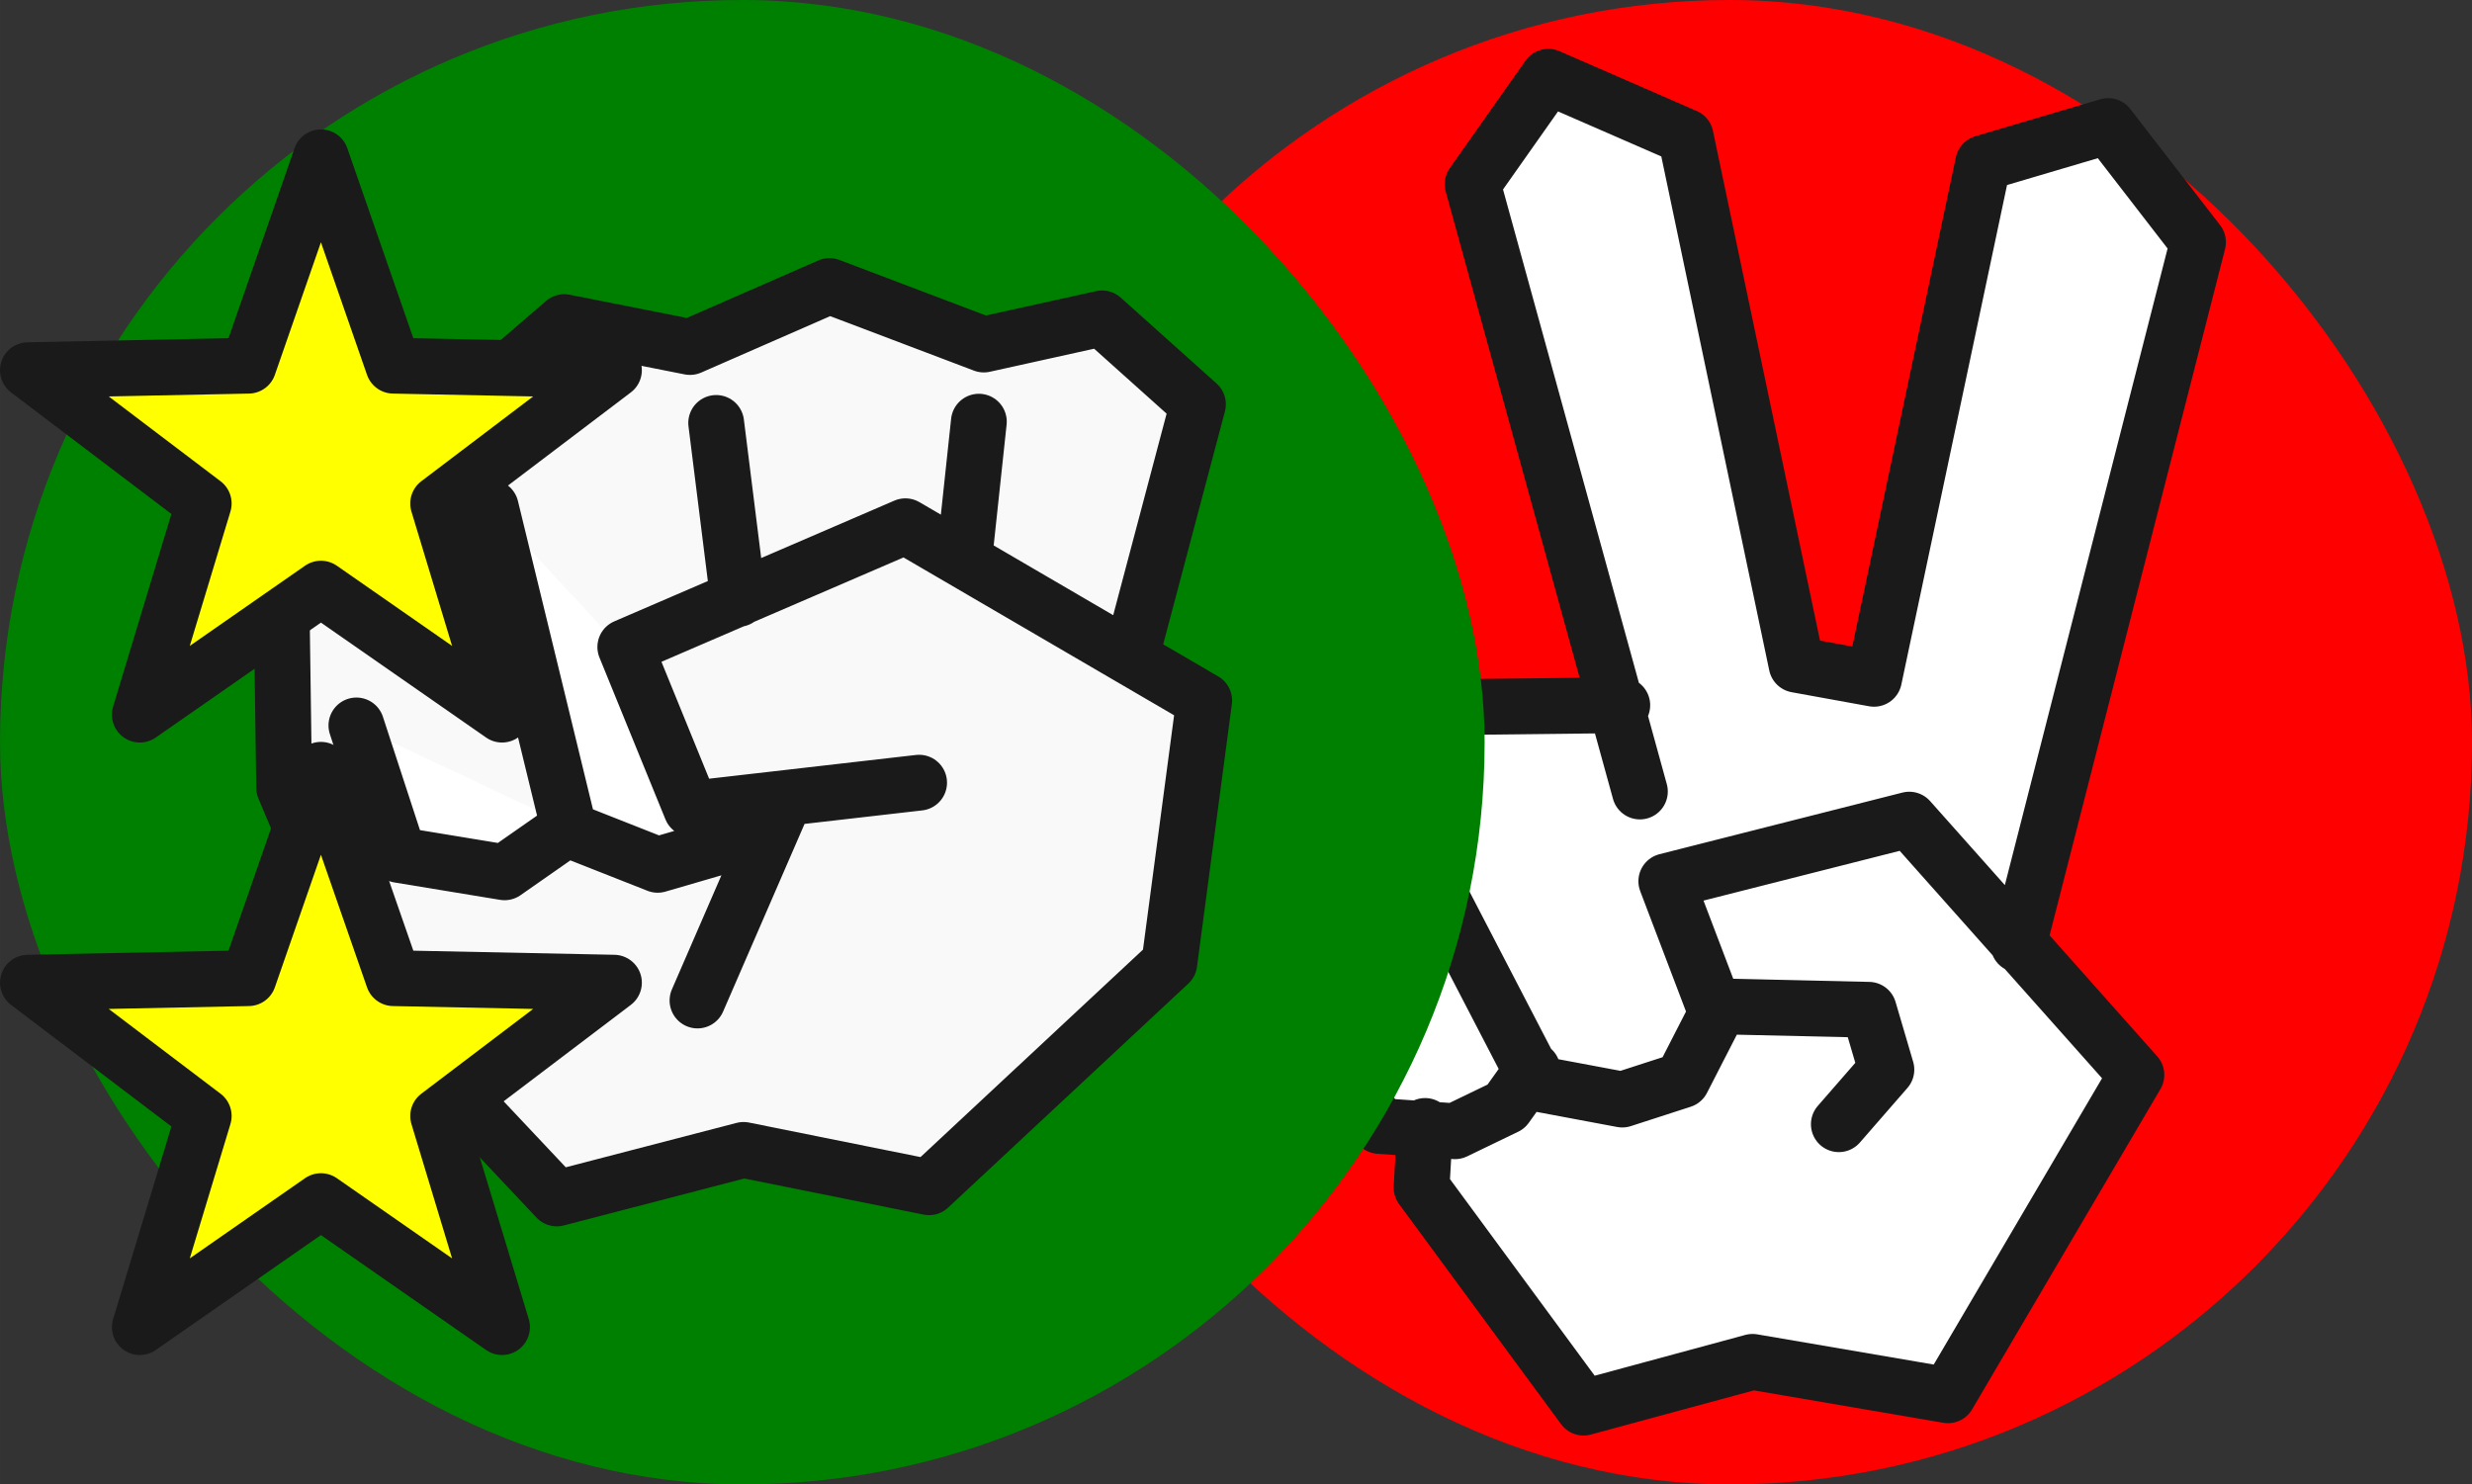 <?xml version="1.0" encoding="UTF-8" standalone="no"?>
<!-- Created with Inkscape (http://www.inkscape.org/) -->

<svg
   width="354.464"
   height="212.881"
   viewBox="0 0 93.785 56.325"
   version="1.1"
   id="svg1"
   xml:space="preserve"
   inkscape:version="1.4 (86a8ad7, 2024-10-11)"
   sodipodi:docname="rock_paper_scisors.svg"
   xmlns:inkscape="http://www.inkscape.org/namespaces/inkscape"
   xmlns:sodipodi="http://sodipodi.sourceforge.net/DTD/sodipodi-0.dtd"
   xmlns="http://www.w3.org/2000/svg"
   xmlns:svg="http://www.w3.org/2000/svg"><rect x="0" y="0" width="93.785" height="56.325" fill="#333333" stroke="none"/><sodipodi:namedview
     id="namedview1"
     pagecolor="#ffffff"
     bordercolor="#000000"
     borderopacity="0.25"
     inkscape:showpageshadow="2"
     inkscape:pageopacity="0.0"
     inkscape:pagecheckerboard="0"
     inkscape:deskcolor="#d1d1d1"
     inkscape:document-units="px"
     showgrid="false"
     showguides="true"
     inkscape:zoom="0.59593048"
     inkscape:cx="320.50718"
     inkscape:cy="461.46322"
     inkscape:window-width="1920"
     inkscape:window-height="991"
     inkscape:window-x="-9"
     inkscape:window-y="-9"
     inkscape:window-maximized="1"
     inkscape:current-layer="layer1"><inkscape:grid
       id="grid2"
       units="mm"
       originx="22.224"
       originy="-46.291"
       spacingx="0.265"
       spacingy="0.265"
       empcolor="#0099e5"
       empopacity="0.302"
       color="#0099e5"
       opacity="0.149"
       empspacing="5"
       enabled="true"
       visible="false" /><inkscape:page
       x="0"
       y="0"
       width="93.785"
       height="56.325"
       id="page2"
       margin="0"
       bleed="0" /></sodipodi:namedview><defs
     id="defs1" /><g
     inkscape:label="Layer 1"
     inkscape:groupmode="layer"
     id="layer1"
     transform="translate(22.224,-46.291)"><g
       id="g40"
       transform="translate(-1.465,-62.163)"
       inkscape:export-filename="p1_rock_crushes_scisors.svg"
       inkscape:export-xdpi="11.273889"
       inkscape:export-ydpi="11.273889"><rect
         style="fill:#ff0000;stroke:none;stroke-width:2.117;stroke-linecap:round;stroke-linejoin:round;stroke-dasharray:none;paint-order:stroke fill markers"
         id="rect22"
         width="56.325"
         height="56.325"
         x="16.702"
         y="108.454"
         ry="28.162" /><g
         id="g26"
         transform="translate(0,65.344)"><path
           style="fill:#ffffff;stroke:none;stroke-width:2.117;stroke-linecap:round;stroke-linejoin:round;stroke-dasharray:none;paint-order:fill markers stroke"
           d="m 33.909,77.151 6.648,-7.278 11.121,4.339 -0.868,9.485 -1.804,2.071 -15.764,1.236 z"
           id="path25" /><path
           id="path26"
           style="fill:#ffffff;stroke:#1a1a1a;stroke-width:2.117;stroke-linecap:round;stroke-linejoin:round;stroke-dasharray:none;paint-order:fill markers stroke"
           d="m 41.457,73.143 -6.346,-23.045 2.872,-4.075 5.21,2.271 4.208,20.039 2.939,0.534 4.141,-19.572 4.743,-1.403 3.407,4.409 -6.813,26.652 m -18.436,4.743 -1.002,1.403 -1.937,0.935 -2.872,-0.2 -4.475,-6.813 0.868,-3.941 4.876,-0.802 1.937,-4.342 6.012,-0.067 m 3.607,11.623 -1.336,2.605 -2.271,0.735 -3.206,-0.601 -3.674,-7.081 m 15.096,8.617 1.804,-2.071 -0.668,-2.271 -5.878,-0.134 -1.804,-4.743 9.218,-2.338 8.617,9.686 -7.147,12.157 -7.415,-1.269 -6.413,1.737 -6.145,-8.35 0.134,-2.338" /></g></g><g
       id="g35"
       transform="translate(-162.184,3.181)"><rect
         style="fill:#008000;stroke:none;stroke-width:2.117;stroke-linecap:round;stroke-linejoin:round;stroke-dasharray:none;paint-order:stroke fill markers"
         id="rect18"
         width="56.325"
         height="56.325"
         x="139.96"
         y="43.11"
         ry="28.162" /><g
         id="g19"><path
           style="fill:#ffffff;stroke:none;stroke-width:2.117;stroke-linecap:round;stroke-linejoin:round;stroke-dasharray:none;paint-order:fill markers stroke"
           d="m 158.581,62.369 9.381,3.445 1.718,7.749 -3.259,7.51 -11.336,-5.526 -1.606,-4.912 z"
           id="path19" /><path
           id="path16"
           style="fill:#f9f9f9;stroke:#1a1a1a;stroke-width:2.117;stroke-linecap:round;stroke-linejoin:round;stroke-dasharray:none;paint-order:fill markers stroke"
           d="m 177.097,59.11 -0.52,4.865 m -10.155,17.098 3.259,-7.51 m -11.1,-11.194 2.976,12.233 3.354,1.323 2.598,-0.756 1.417,-1.653 m -0.96,-7.679 -0.835,-6.679 m -13.65,11.478 1.606,4.912 4.015,0.661 2.503,-1.748 v 0 m 13.225,-1.653 -8.644,0.992 -2.503,-6.14 10.627,-4.582 11.336,6.613 -1.323,9.966 -9.116,8.502 -7.038,-1.417 -7.085,1.842 -6.849,-7.274 -3.495,-8.313 -0.142,-10.202 2.928,-5.054 4.062,0.85 3.779,-3.259 4.771,0.945 5.29,-2.314 5.857,2.22 4.487,-0.992 3.637,3.259 -2.503,9.447" /></g></g><g
       id="g72"
       inkscape:label="stars"
       transform="translate(0.529,62.163)"><path
         sodipodi:type="star"
         style="fill:#ffff00;stroke:#1a1a1a;stroke-width:5.332;stroke-linecap:round;stroke-linejoin:round;stroke-dasharray:none;paint-order:fill markers stroke"
         id="three_victories"
         inkscape:flatsided="false"
         sodipodi:sides="5"
         sodipodi:cx="-112.04657"
         sodipodi:cy="-129.13168"
         sodipodi:r1="29.445213"
         sodipodi:r2="11.778085"
         sodipodi:arg1="-1.5707963"
         sodipodi:arg2="-0.9424778"
         inkscape:rounded="0"
         inkscape:randomized="0"
         d="m -112.047,-158.577 6.923,19.917 21.081,0.43 -16.802,12.739 6.106,20.182 -17.307,-12.044 -17.307,12.044 6.106,-20.182 -16.802,-12.739 21.081,-0.43 z"
         inkscape:transform-center-y="-1.1162714"
         transform="matrix(0.397,0,0,0.397,33.905,53.052)"
         inkscape:label="three_victories" /><path
         sodipodi:type="star"
         style="fill:#ffff00;stroke:#1a1a1a;stroke-width:5.332;stroke-linecap:round;stroke-linejoin:round;stroke-dasharray:none;paint-order:fill markers stroke"
         id="two_victories"
         inkscape:flatsided="false"
         sodipodi:sides="5"
         sodipodi:cx="-112.04657"
         sodipodi:cy="-129.13168"
         sodipodi:r1="29.445213"
         sodipodi:r2="11.778085"
         sodipodi:arg1="-1.5707963"
         sodipodi:arg2="-0.9424778"
         inkscape:rounded="0"
         inkscape:randomized="0"
         d="m -112.047,-158.577 6.923,19.917 21.081,0.43 -16.802,12.739 6.106,20.182 -17.307,-12.044 -17.307,12.044 6.106,-20.182 -16.802,-12.739 21.081,-0.43 z"
         inkscape:transform-center-y="-1.1162714"
         transform="matrix(0.397,0,0,0.397,33.905,76.292)"
         inkscape:label="two_victories" /></g></g></svg>

